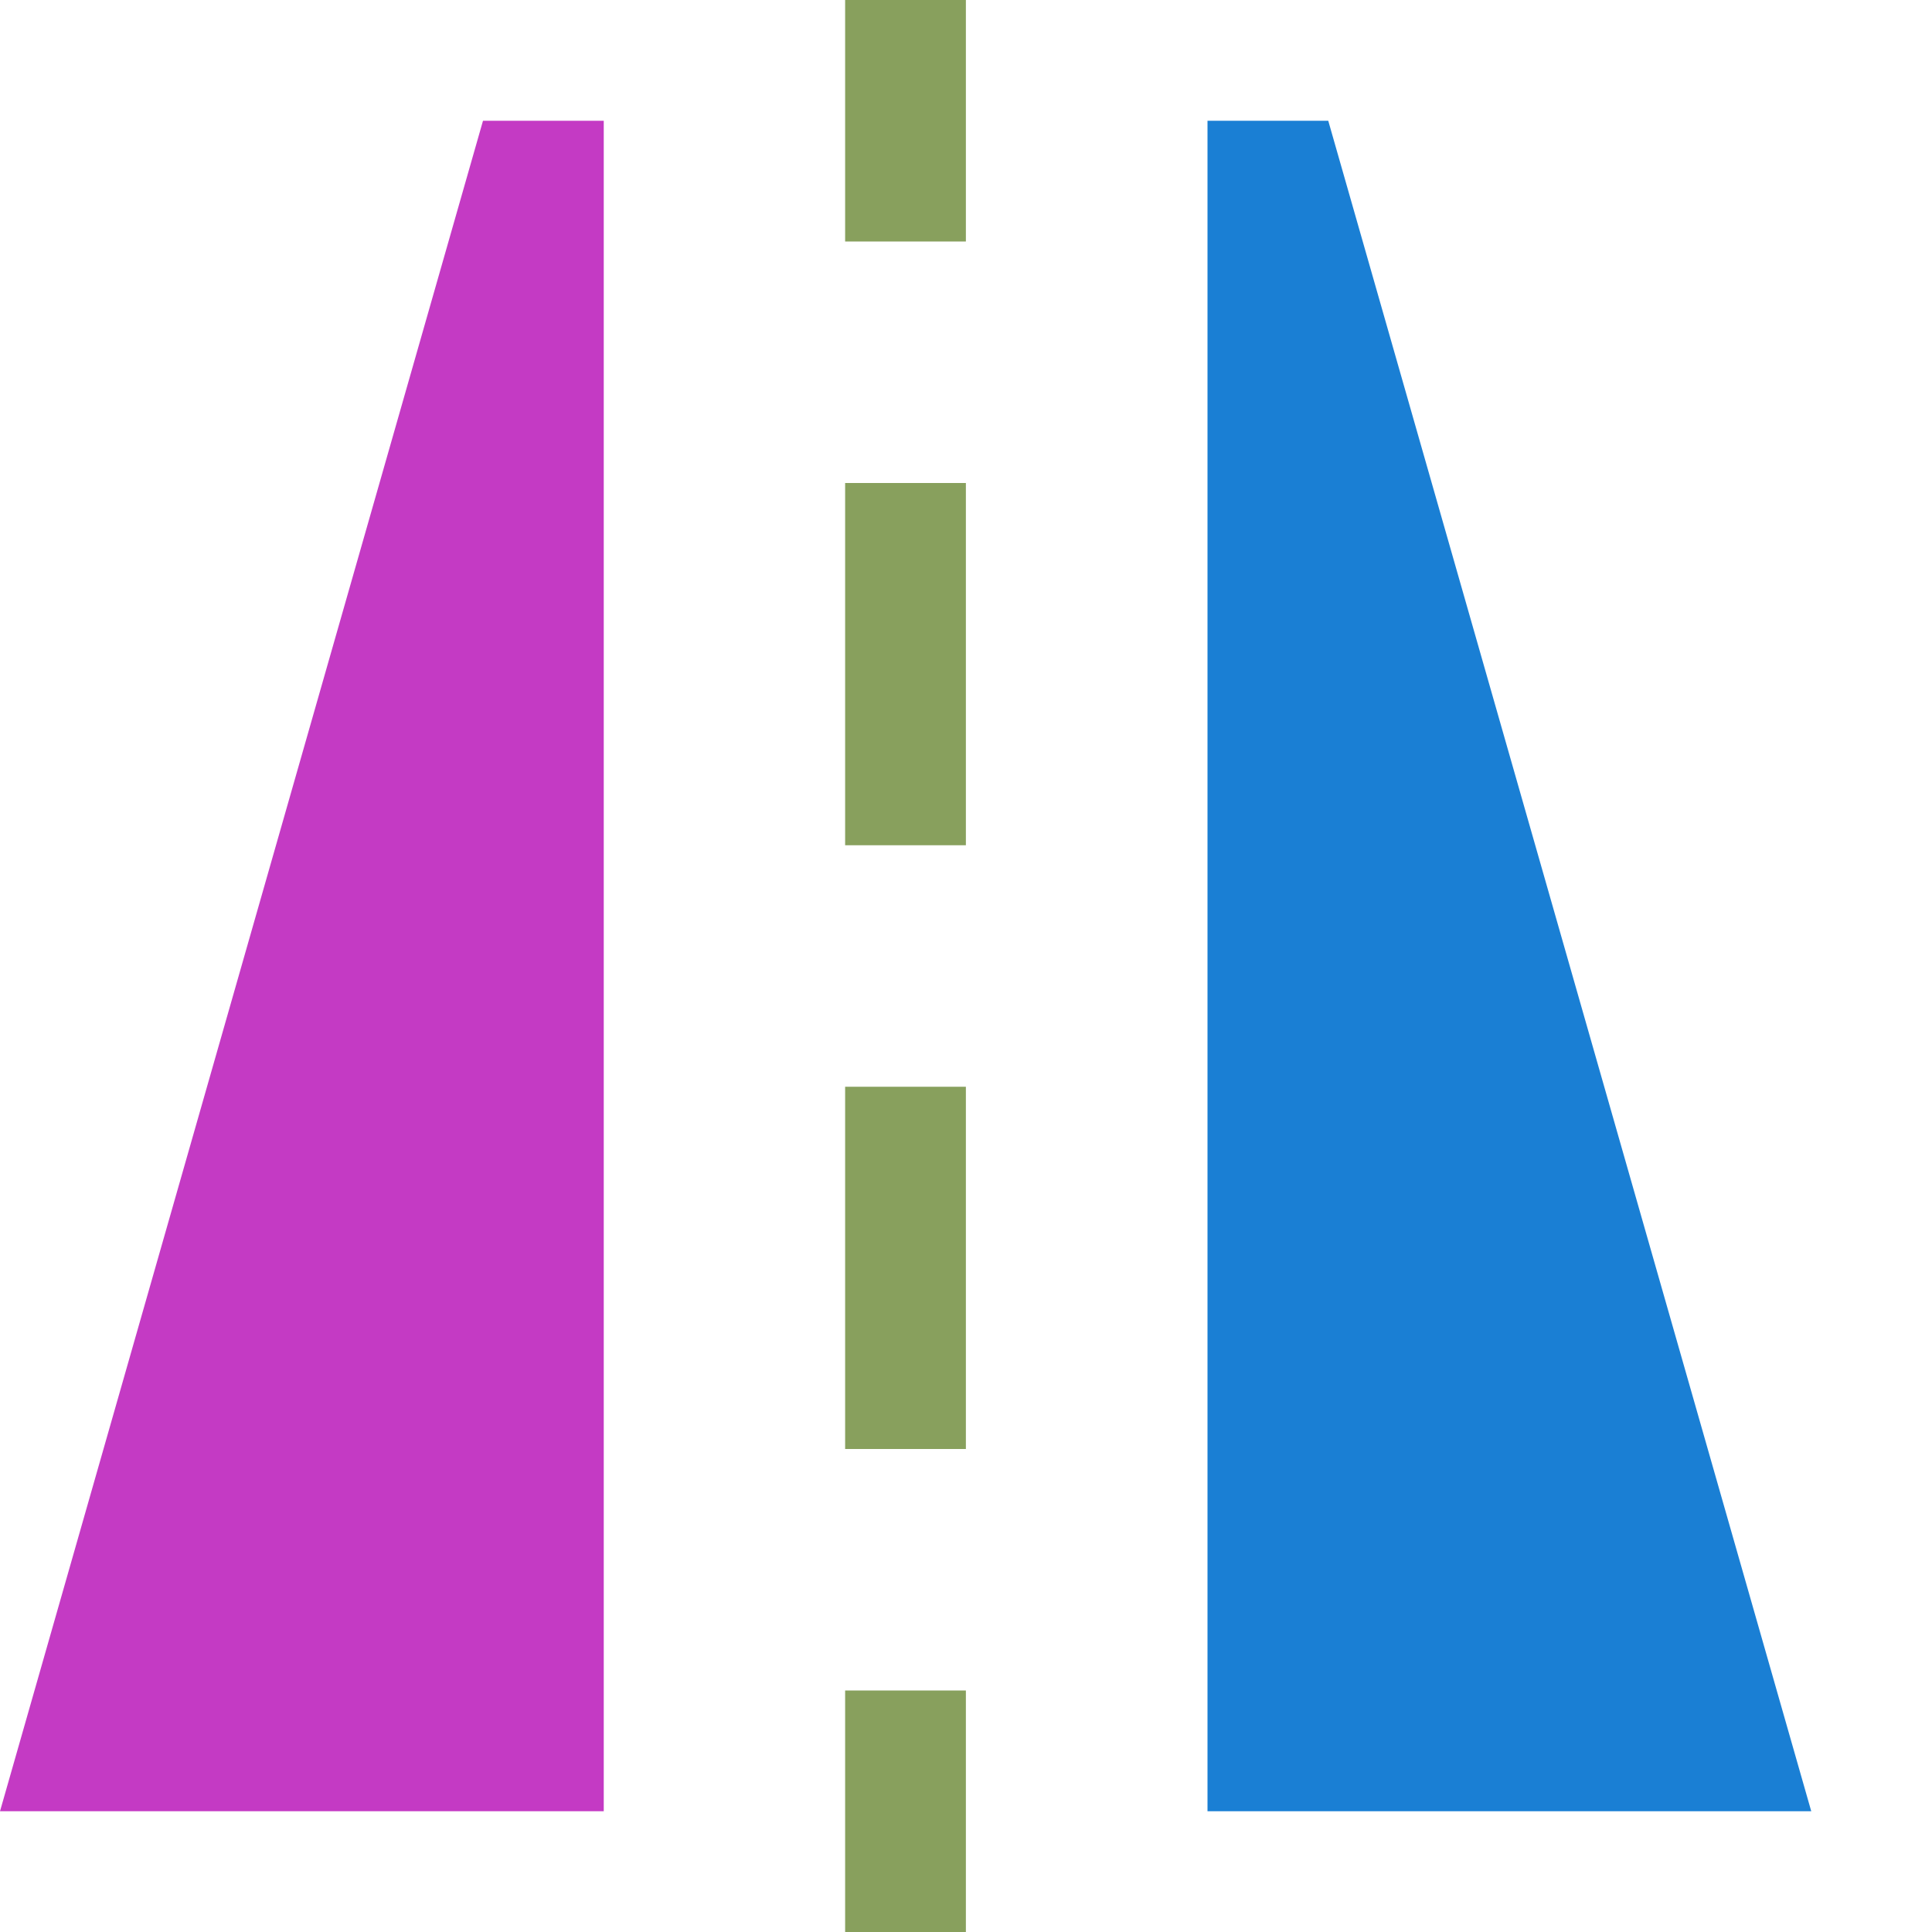 <?xml version="1.0" encoding="UTF-8" standalone="no"?>
<svg
   xmlns:dc="http://purl.org/dc/elements/1.1/"
   xmlns:cc="http://creativecommons.org/ns#"
   xmlns:rdf="http://www.w3.org/1999/02/22-rdf-syntax-ns#"
   xmlns:svg="http://www.w3.org/2000/svg"
   xmlns="http://www.w3.org/2000/svg"
   xmlns:sodipodi="http://sodipodi.sourceforge.net/DTD/sodipodi-0.dtd"
   xmlns:inkscape="http://www.inkscape.org/namespaces/inkscape"
   viewBox="0 0 16 16"
   version="1.1"
   id="svg4"
   sodipodi:docname="sc_mirror.svg"
   inkscape:export-filename="/home/jupiter007/Libreoffice yaru theme fullcolor/build/cmd/sc_mirror.png"
   inkscape:export-xdpi="96"
   inkscape:export-ydpi="96"
   inkscape:version="1.0.1 (3bc2e813f5, 2020-09-07)">
  <defs
     id="defs8" />
  <sodipodi:namedview
     pagecolor="#ffffff"
     bordercolor="#666666"
     borderopacity="1"
     objecttolerance="10"
     gridtolerance="10"
     guidetolerance="10"
     inkscape:pageopacity="0"
     inkscape:pageshadow="2"
     inkscape:window-width="1920"
     inkscape:window-height="1011"
     id="namedview6"
     showgrid="true"
     inkscape:zoom="29.5"
     inkscape:cx="5.9753172"
     inkscape:cy="6.9793565"
     inkscape:window-x="0"
     inkscape:window-y="32"
     inkscape:window-maximized="1"
     inkscape:current-layer="svg4"
     inkscape:document-rotation="0">
    <inkscape:grid
       type="xygrid"
       id="grid817" />
  </sodipodi:namedview>
  <g
     transform="matrix(0,-1,2,0,-974.001,208)"
     id="g3861"
     style="display:inline;fill:#88a05d;fill-opacity:1;stroke:none;stroke-opacity:1">
    <rect
       width="2"
       height="0.5"
       x="192"
       y="490.5"
       id="rect3865"
       style="fill:#88a05d;fill-opacity:1;stroke:none;stroke-width:1;stroke-linecap:butt;stroke-linejoin:round;stroke-miterlimit:0;stroke-dasharray:none;stroke-dashoffset:0;stroke-opacity:1" />
    <rect
       width="3"
       height="0.5"
       x="196"
       y="490.5"
       id="rect3867"
       style="fill:#88a05d;fill-opacity:1;stroke:none;stroke-width:1;stroke-linecap:butt;stroke-linejoin:round;stroke-miterlimit:0;stroke-dasharray:none;stroke-dashoffset:0;stroke-opacity:1" />
    <rect
       width="3"
       height="0.5"
       x="201"
       y="490.5"
       id="rect3869"
       style="fill:#88a05d;fill-opacity:1;stroke:none;stroke-width:1;stroke-linecap:butt;stroke-linejoin:round;stroke-miterlimit:0;stroke-dasharray:none;stroke-dashoffset:0;stroke-opacity:1" />
    <rect
       width="2"
       height="0.5"
       x="-208"
       y="-491"
       transform="scale(-1)"
       id="rect3871"
       style="fill:#88a05d;fill-opacity:1;stroke:none;stroke-width:1;stroke-linecap:butt;stroke-linejoin:round;stroke-miterlimit:0;stroke-dasharray:none;stroke-dashoffset:0;stroke-opacity:1" />
  </g>
  <path
     sodipodi:nodetypes="ccccc"
     inkscape:connector-curvature="0"
     style="color:#000000;display:inline;overflow:visible;visibility:visible;fill:#1a7fd4;fill-opacity:1;fill-rule:nonzero;stroke:none;stroke-width:1.005;stroke-linecap:butt;stroke-linejoin:round;stroke-miterlimit:4;stroke-dasharray:none;stroke-dashoffset:0;stroke-opacity:1;marker:none;enable-background:accumulate"
     id="rect3855-1-3-9"
     d="M 10,15 H 15 L 11,1 h -1 z" />
  <path
     sodipodi:nodetypes="ccccc"
     inkscape:connector-curvature="0"
     d="M 5,15 H 0 l 4,-14 1,-3.8e-5 z"
     id="rect3855"
     style="color:#000000;display:inline;fill:#c43ac4;fill-opacity:1;fill-rule:evenodd;stroke:none;stroke-width:1;stroke-linecap:butt;stroke-linejoin:round;stroke-miterlimit:0;stroke-dasharray:none;stroke-dashoffset:0;stroke-opacity:1;marker:none" />
</svg>
